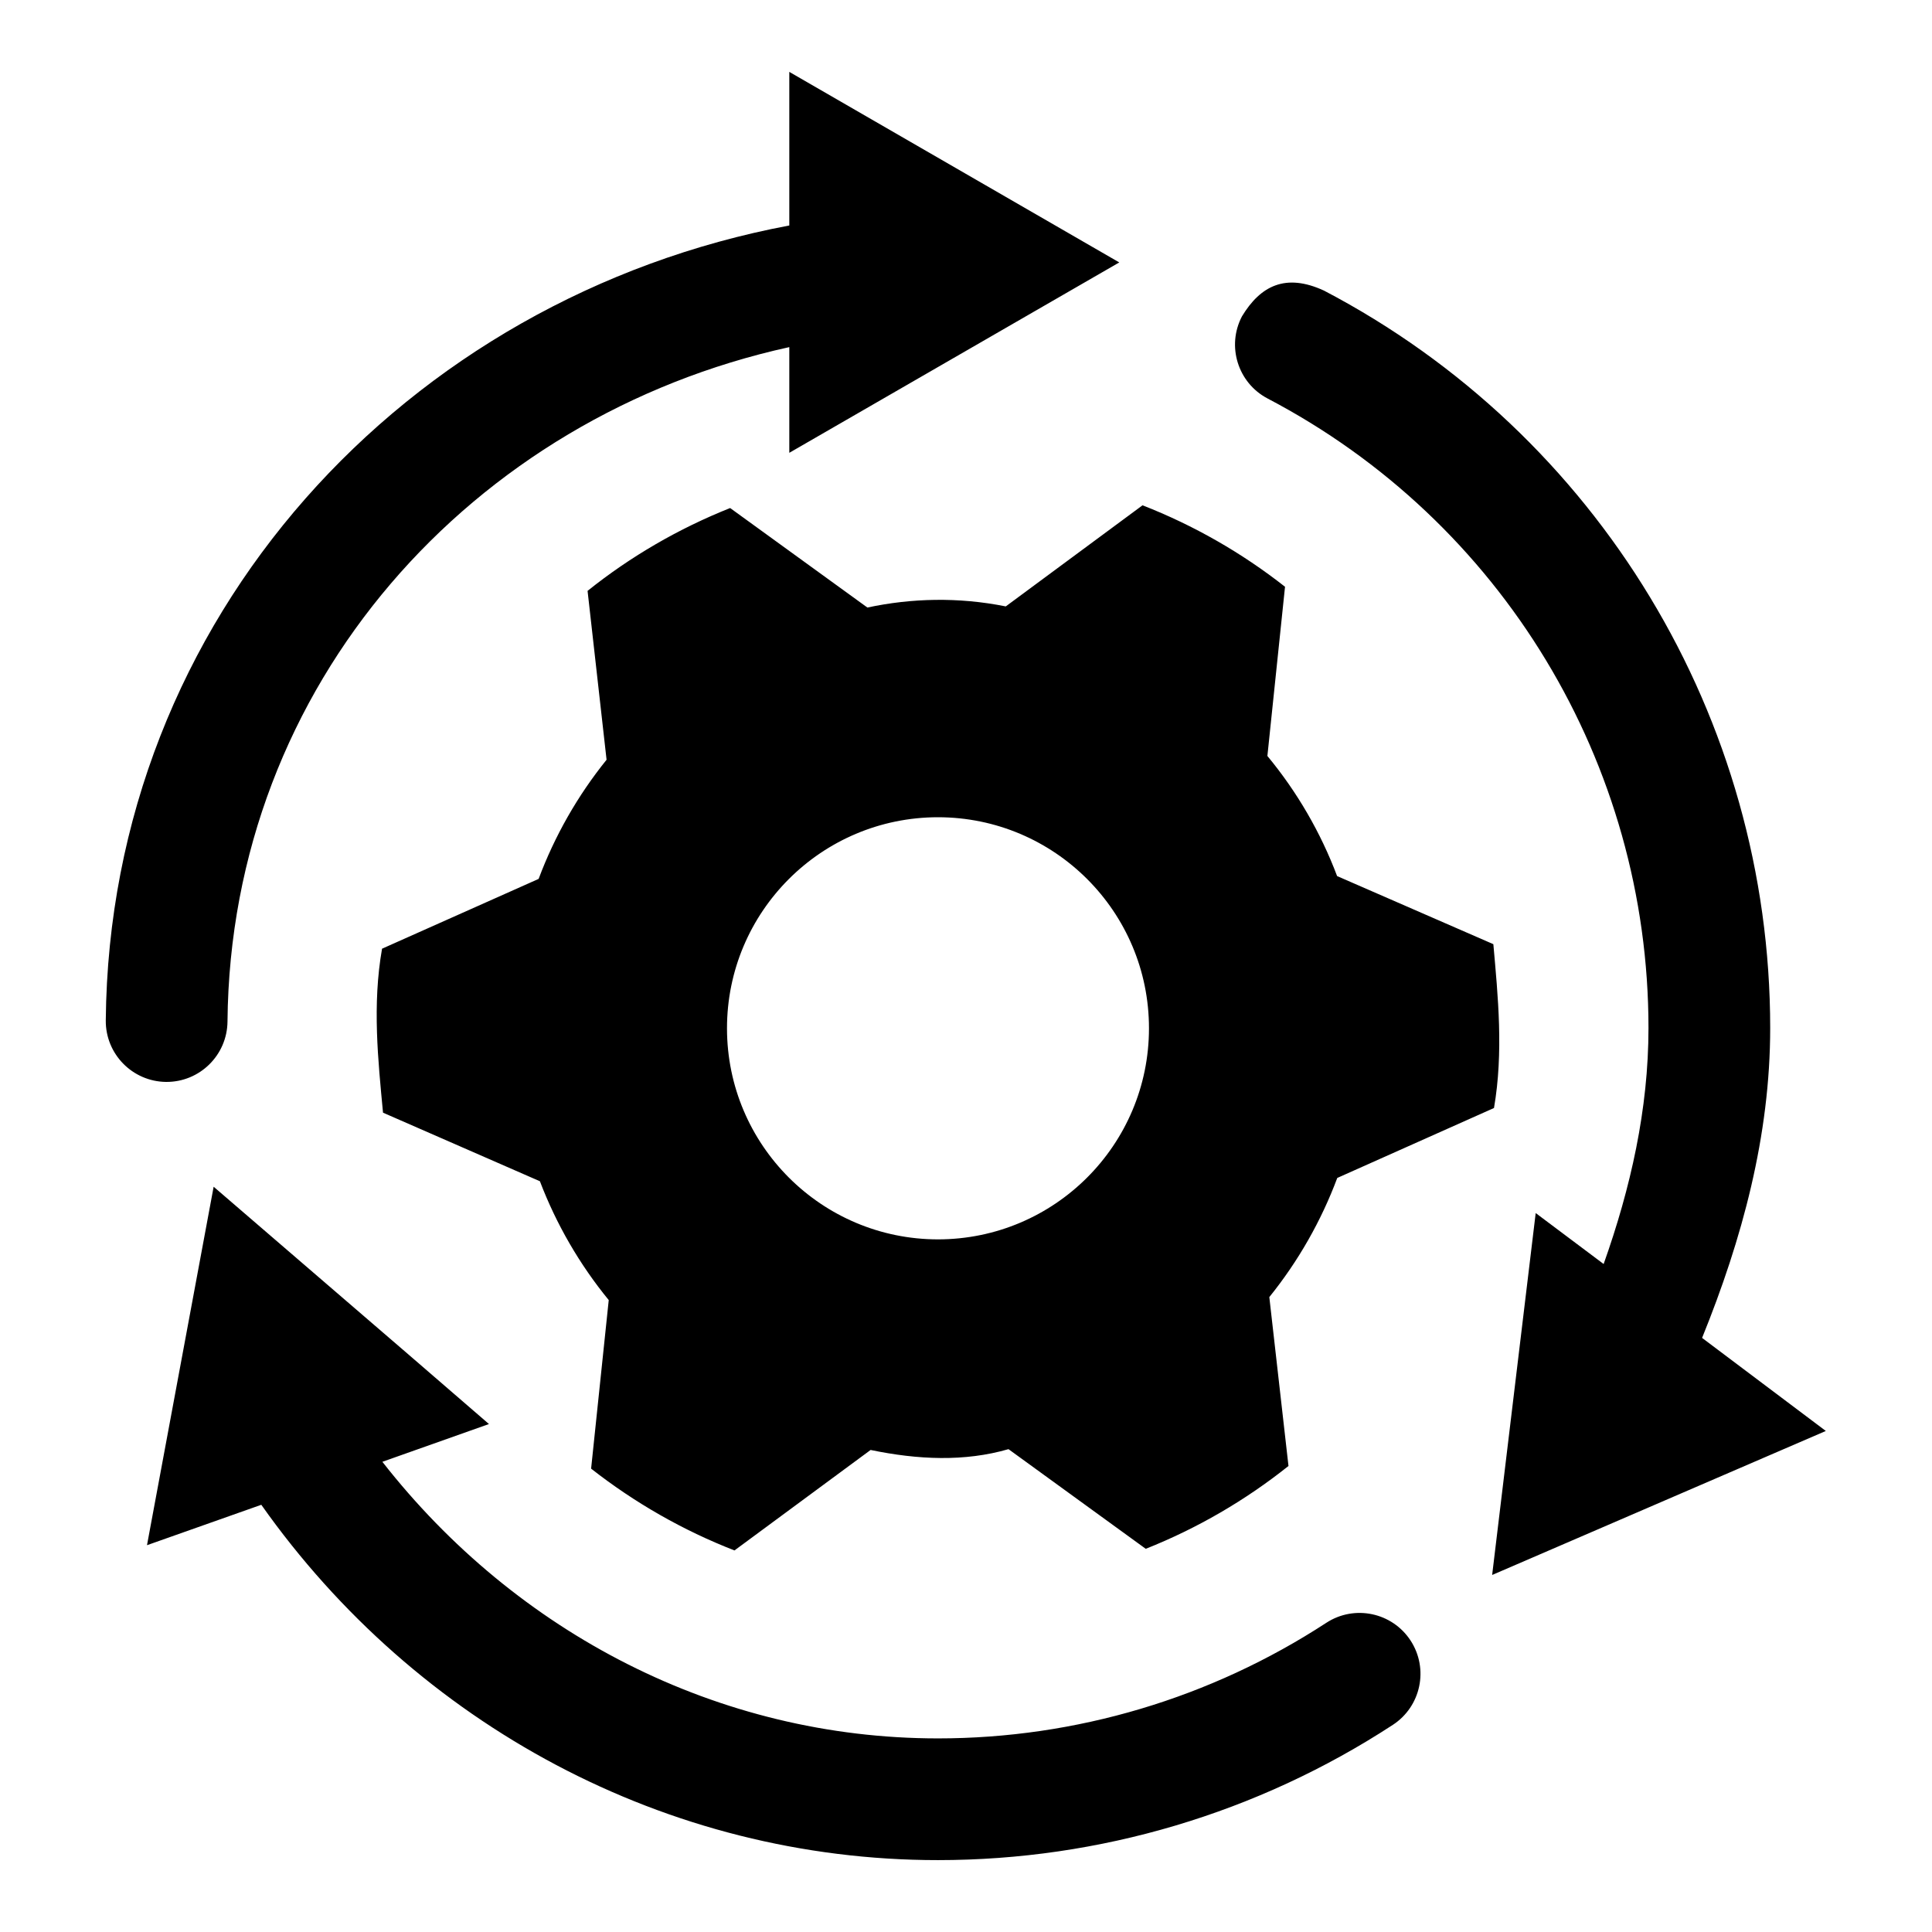<?xml version="1.0" encoding="UTF-8" standalone="no"?>
<!-- Created with Inkscape (http://www.inkscape.org/) -->

<svg
   width="24"
   height="24"
   viewBox="0 0 24 24"
   version="1.1"
   id="svg5"
   inkscape:export-filename="DevelopIcon.png"
   inkscape:export-xdpi="96"
   inkscape:export-ydpi="96"
   sodipodi:docname="DevelopIcon.svg"
   xmlns:inkscape="http://www.inkscape.org/namespaces/inkscape"
   xmlns:sodipodi="http://sodipodi.sourceforge.net/DTD/sodipodi-0.dtd"
   xmlns="http://www.w3.org/2000/svg"
   xmlns:svg="http://www.w3.org/2000/svg">
  <sodipodi:namedview
     id="namedview7"
     pagecolor="#505050"
     bordercolor="#eeeeee"
     borderopacity="1"
     inkscape:showpageshadow="0"
     inkscape:pageopacity="0"
     inkscape:pagecheckerboard="0"
     inkscape:deskcolor="#505050"
     inkscape:document-units="mm"
     showgrid="false"
     showguides="true" />
  <defs
     id="defs2" />
  <g
     inkscape:label="Layer 1"
     inkscape:groupmode="layer"
     id="layer1">
    <path
       id="path7736"
       style="fill:#000000;fill-opacity:1;stroke:none;stroke-width:0;stroke-linecap:round;stroke-linejoin:round;stroke-dasharray:none"
       inkscape:transform-center-x="1.1265941"
       inkscape:transform-center-y="-1.9896344"
       d="M 9.805,0.893 V 2.801 C 5.049,3.696 1.359,7.665 1.314,12.676 c -0.004,0.417 0.331,0.759 0.748,0.764 0.418,0.004 0.76,-0.332 0.764,-0.75 C 2.864,8.492 5.87,5.176 9.805,4.312 V 5.625 C 11.172,4.837 12.538,4.048 13.904,3.26 Z M 15.428,3.93 c -0.193,0.369 -0.051,0.826 0.318,1.02 2.911,1.524 4.732,4.535 4.732,7.82 0,1.011 -0.222,1.989 -0.557,2.932 l -0.844,-0.633 -0.541,4.496 4.145,-1.789 c -0.512,-0.386 -1.025,-0.771 -1.537,-1.156 0.498,-1.229 0.846,-2.511 0.846,-3.85 0,-3.845 -2.136,-7.377 -5.543,-9.16 C 15.972,3.391 15.659,3.548 15.428,3.93 Z M 14.193,6.277 12.494,7.533 C 11.904,7.415 11.323,7.43 10.775,7.547 L 9.07,6.311 C 8.432,6.565 7.835,6.911 7.299,7.34 L 7.535,9.438 c -0.359,0.445 -0.644,0.945 -0.844,1.48 l -1.945,0.867 c -0.123,0.698 -0.049,1.389 0.012,2.037 l 1.949,0.852 C 6.911,15.209 7.2,15.708 7.562,16.15 l -0.219,2.094 c 0.541,0.424 1.141,0.767 1.781,1.016 l 1.691,-1.248 c 0.588,0.122 1.167,0.148 1.713,-0.01 l 1.705,1.238 c 0.639,-0.254 1.236,-0.601 1.773,-1.029 l -0.238,-2.098 c 0.359,-0.445 0.644,-0.945 0.844,-1.48 l 1.947,-0.869 c 0.12,-0.697 0.049,-1.388 -0.008,-2.035 l -1.941,-0.846 C 16.406,10.341 16.113,9.837 15.744,9.391 l 0.219,-2.102 C 15.426,6.867 14.83,6.526 14.193,6.277 Z m -2.541,3.875 c 1.448,6.54e-4 2.622,1.175 2.621,2.623 -6.54e-4,1.447 -1.174,2.62 -2.621,2.621 -1.447,-6.53e-4 -2.62,-1.174 -2.621,-2.621 -4.249e-4,-1.448 1.173,-2.622 2.621,-2.623 z m -8.998,4.59 -0.828,4.453 1.42,-0.502 c 1.93,2.734 5.037,4.414 8.406,4.414 2.007,0 3.97,-0.583 5.65,-1.68 0.35,-0.228 0.449,-0.697 0.221,-1.047 -0.228,-0.35 -0.697,-0.449 -1.047,-0.221 -1.435,0.936 -3.111,1.436 -4.824,1.436 -2.732,0 -5.24,-1.31 -6.902,-3.436 l 1.324,-0.469 -0.986,-0.852 z"
       sodipodi:nodetypes="cccccccccccscccccscccccccccccccccccccccccccccccccccccscccscccc" />
  </g>
</svg>
